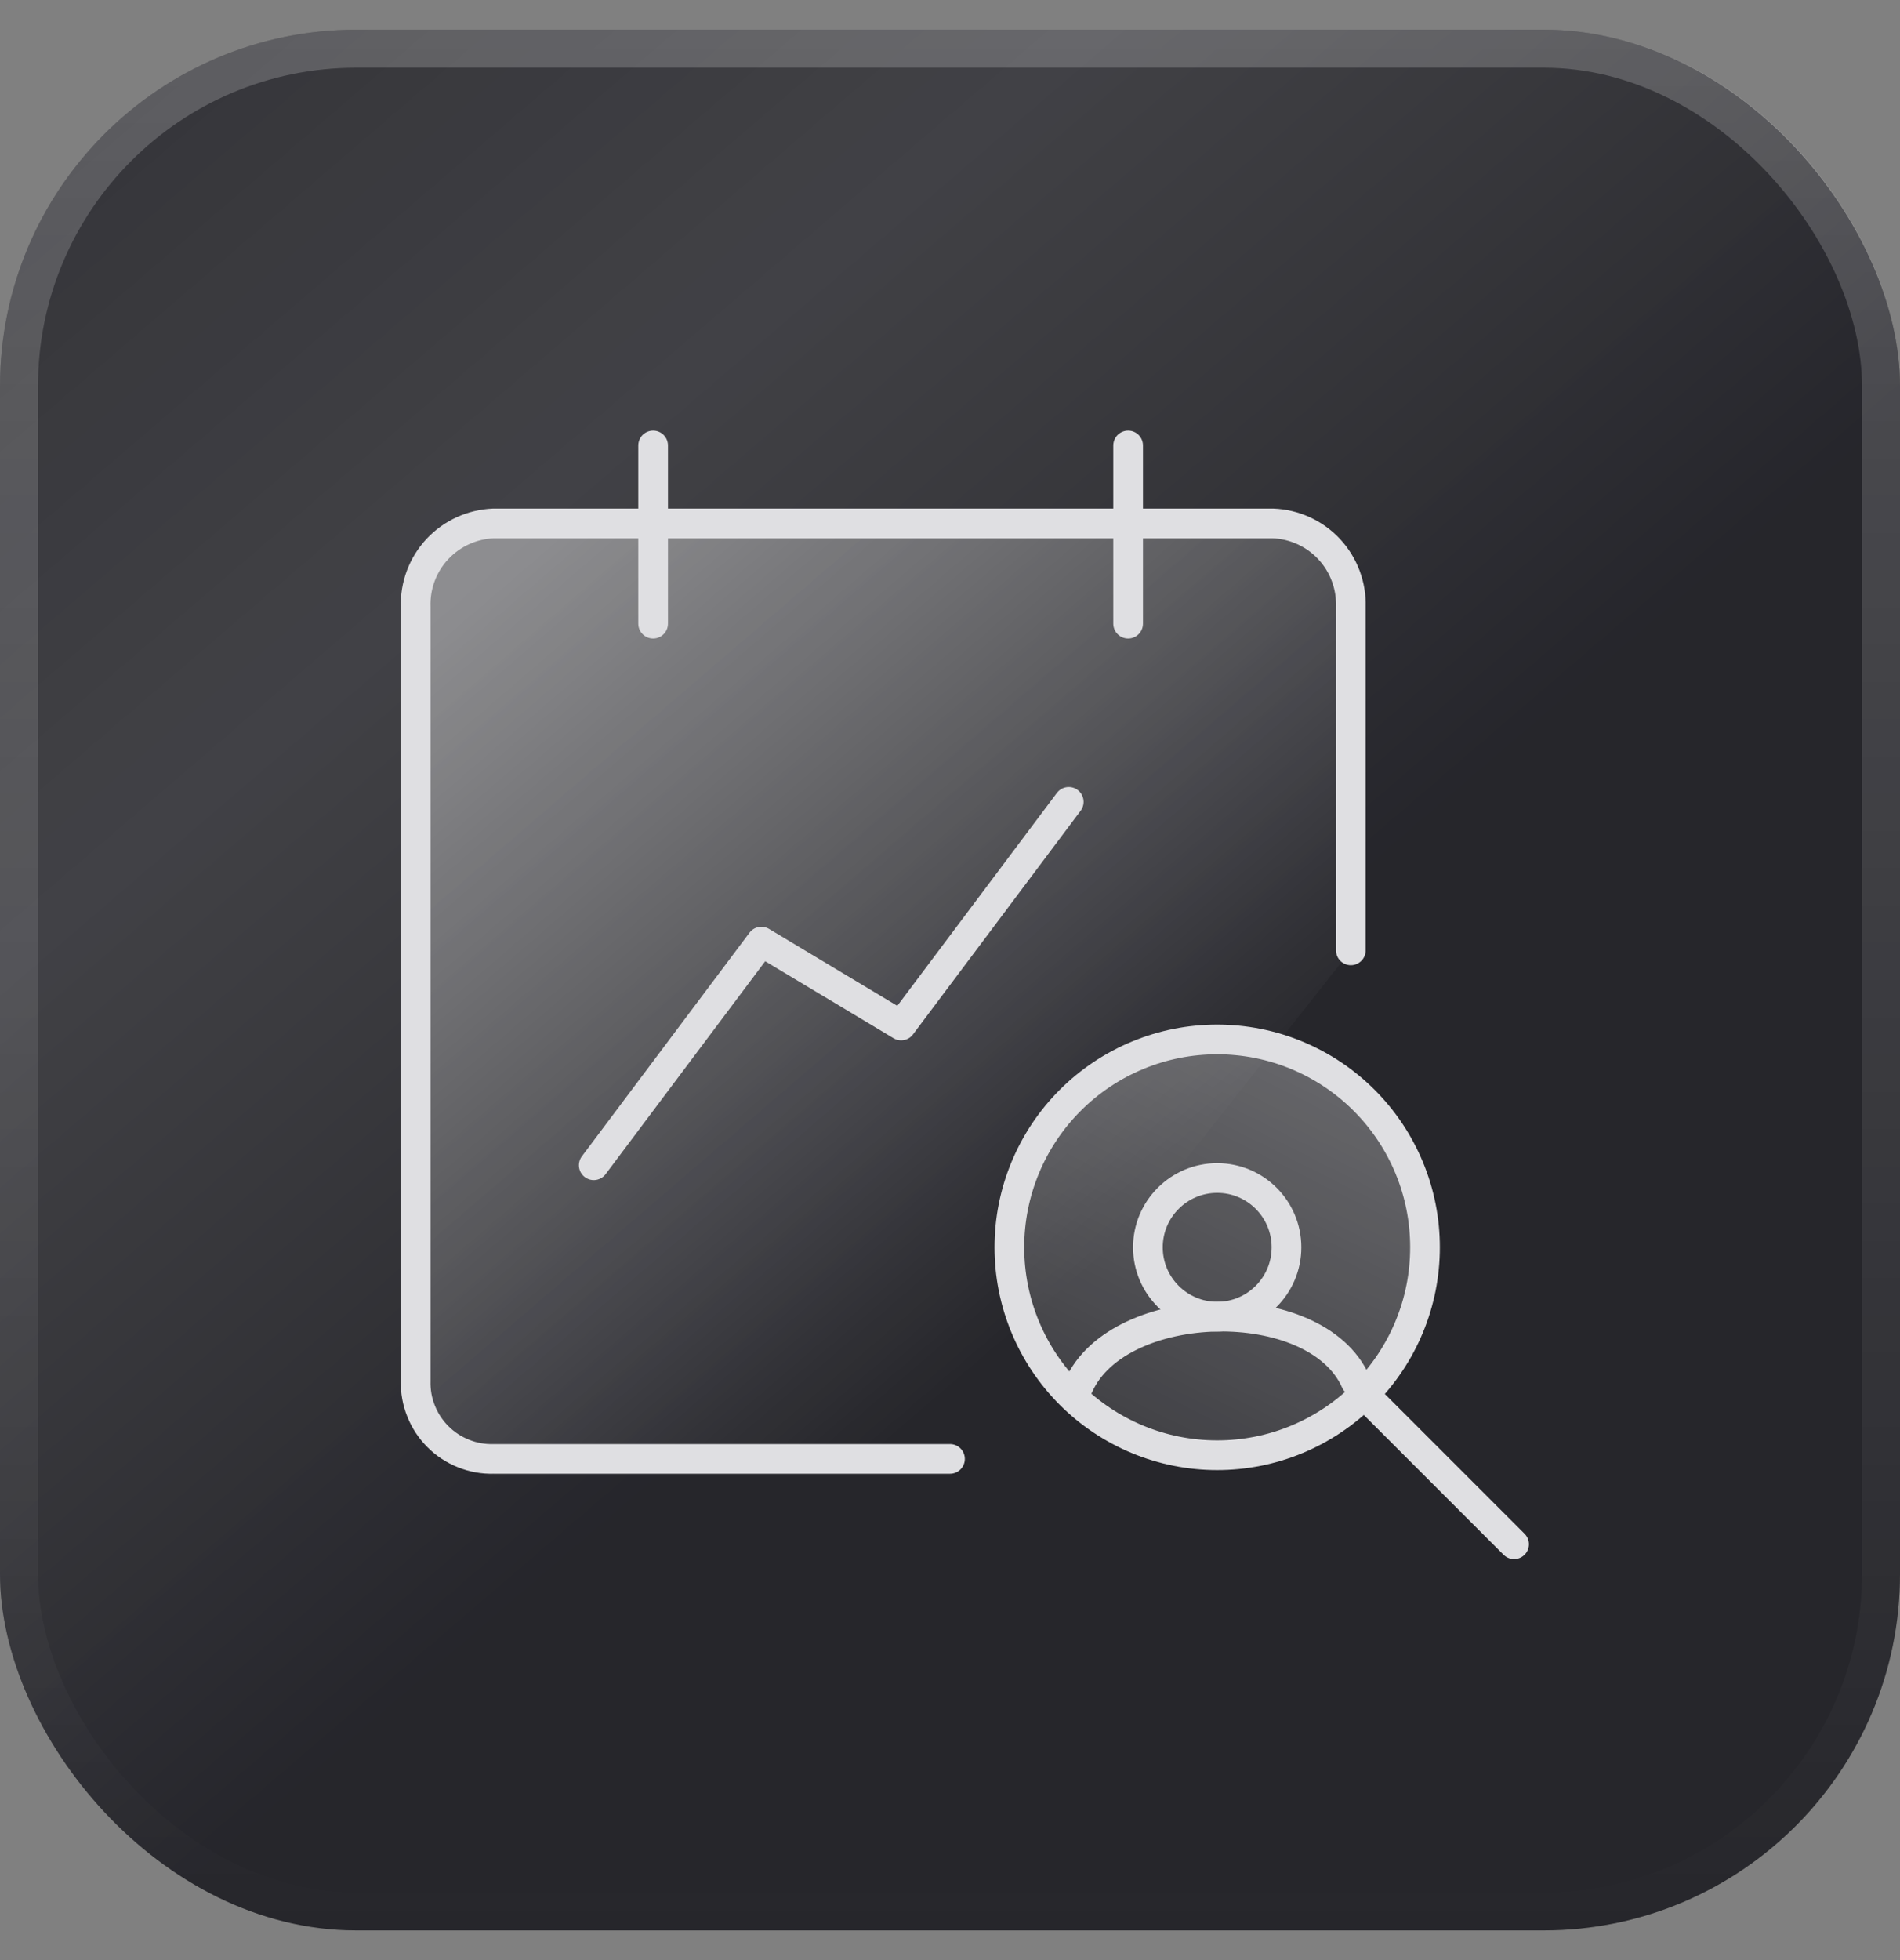 <svg xmlns="http://www.w3.org/2000/svg" width="32" height="33" viewBox="0 0 32 33" fill="none">
<rect x="0" y="0" width="32" height="33" fill="#808080" stroke="none"/>
<rect y="0.5" width="32" height="32" rx="6" fill="#26262B"/>
<rect y="0.5" width="32" height="32" rx="6" fill="url(#paint0_linear_8508_74006)" fill-opacity="0.15"/>
<rect x="0.32" y="0.82" width="31.36" height="31.36" rx="5.68" stroke="url(#paint1_linear_8508_74006)" stroke-opacity="0.2" stroke-width="0.64"/>
<g clip-path="url(#clip0_8508_74006)">
<path d="M16 24.562H8.313C8.14 24.567 7.967 24.536 7.806 24.471C7.645 24.407 7.498 24.311 7.376 24.188C7.253 24.065 7.156 23.919 7.092 23.757C7.027 23.596 6.996 23.424 7.001 23.25V10.219C6.989 9.858 7.12 9.508 7.366 9.244C7.612 8.981 7.953 8.826 8.313 8.812H21.438C21.799 8.826 22.139 8.981 22.385 9.244C22.631 9.508 22.762 9.858 22.751 10.219V16" fill="url(#paint2_linear_8508_74006)" fill-opacity="0.4"/>
<path d="M16 24.562H8.313C8.14 24.567 7.967 24.536 7.806 24.471C7.645 24.407 7.498 24.311 7.376 24.188C7.253 24.065 7.156 23.919 7.092 23.757C7.027 23.596 6.996 23.424 7.001 23.25V10.219C6.989 9.858 7.12 9.508 7.366 9.244C7.612 8.981 7.953 8.826 8.313 8.812H21.438C21.799 8.826 22.139 8.981 22.385 9.244C22.631 9.508 22.762 9.858 22.751 10.219V16" stroke="#DFDFE2" stroke-width="0.5" stroke-linecap="round" stroke-linejoin="round"/>
<path d="M11 7.5V10.5" stroke="#DFDFE2" stroke-width="0.5" stroke-linecap="round" stroke-linejoin="round"/>
<path d="M19 7.5V10.5" stroke="#DFDFE2" stroke-width="0.5" stroke-linecap="round" stroke-linejoin="round"/>
<path d="M17 21C17 21.46 17.09 21.915 17.266 22.339C17.442 22.764 17.7 23.15 18.025 23.475C18.35 23.8 18.736 24.058 19.161 24.234C19.585 24.41 20.04 24.5 20.5 24.5C20.96 24.5 21.415 24.41 21.839 24.234C22.264 24.058 22.65 23.8 22.975 23.475C23.3 23.15 23.558 22.764 23.734 22.339C23.91 21.915 24 21.46 24 21C24 20.54 23.91 20.085 23.734 19.661C23.558 19.236 23.3 18.85 22.975 18.525C22.65 18.2 22.264 17.942 21.839 17.766C21.415 17.59 20.96 17.5 20.5 17.5C20.04 17.5 19.585 17.59 19.161 17.766C18.736 17.942 18.35 18.2 18.025 18.525C17.7 18.85 17.442 19.236 17.266 19.661C17.09 20.085 17 20.54 17 21Z" fill="url(#paint3_linear_8508_74006)" fill-opacity="0.3" stroke="#DFDFE2" stroke-width="0.5" stroke-linecap="round" stroke-linejoin="round"/>
<path d="M20.5 22.167C21.144 22.167 21.667 21.644 21.667 21C21.667 20.356 21.144 19.833 20.5 19.833C19.856 19.833 19.333 20.356 19.333 21C19.333 21.644 19.856 22.167 20.5 22.167Z" stroke="#DFDFE2" stroke-width="0.5" stroke-linecap="round" stroke-linejoin="round"/>
<path d="M22.833 23.261C22.164 21.752 18.834 21.829 18.167 23.333" stroke="#DFDFE2" stroke-width="0.5" stroke-linecap="round" stroke-linejoin="round"/>
<path d="M25.5 25.999L23.095 23.594" stroke="#DFDFE2" stroke-width="0.5" stroke-linecap="round" stroke-linejoin="round"/>
<path d="M18 13.5L15.177 17.265L12.823 15.853L10 19.618" stroke="#DFDFE2" stroke-width="0.5" stroke-linecap="round" stroke-linejoin="round"/>
</g>
<defs>
<linearGradient id="paint0_linear_8508_74006" x1="18.5" y1="18.5" x2="0.556" y2="-2.401" gradientUnits="userSpaceOnUse">
<stop stop-color="#26262B"/>
<stop offset="0.5" stop-color="white" stop-opacity="0.84"/>
<stop offset="1" stop-color="white" stop-opacity="0.31"/>
</linearGradient>
<linearGradient id="paint1_linear_8508_74006" x1="16" y1="0.5" x2="16" y2="32.5" gradientUnits="userSpaceOnUse">
<stop stop-color="white"/>
<stop offset="1" stop-color="white" stop-opacity="0"/>
</linearGradient>
<linearGradient id="paint2_linear_8508_74006" x1="8" y1="10" x2="23.949" y2="28.544" gradientUnits="userSpaceOnUse">
<stop stop-color="white"/>
<stop offset="0.629" stop-color="white" stop-opacity="0"/>
</linearGradient>
<linearGradient id="paint3_linear_8508_74006" x1="21.703" y1="17.494" x2="16.162" y2="28.538" gradientUnits="userSpaceOnUse">
<stop stop-color="white"/>
<stop offset="1" stop-color="white" stop-opacity="0"/>
</linearGradient>
<clipPath id="clip0_8508_74006">
<rect width="20" height="20" fill="white" transform="translate(6 6.5)"/>
</clipPath>
</defs>
</svg>